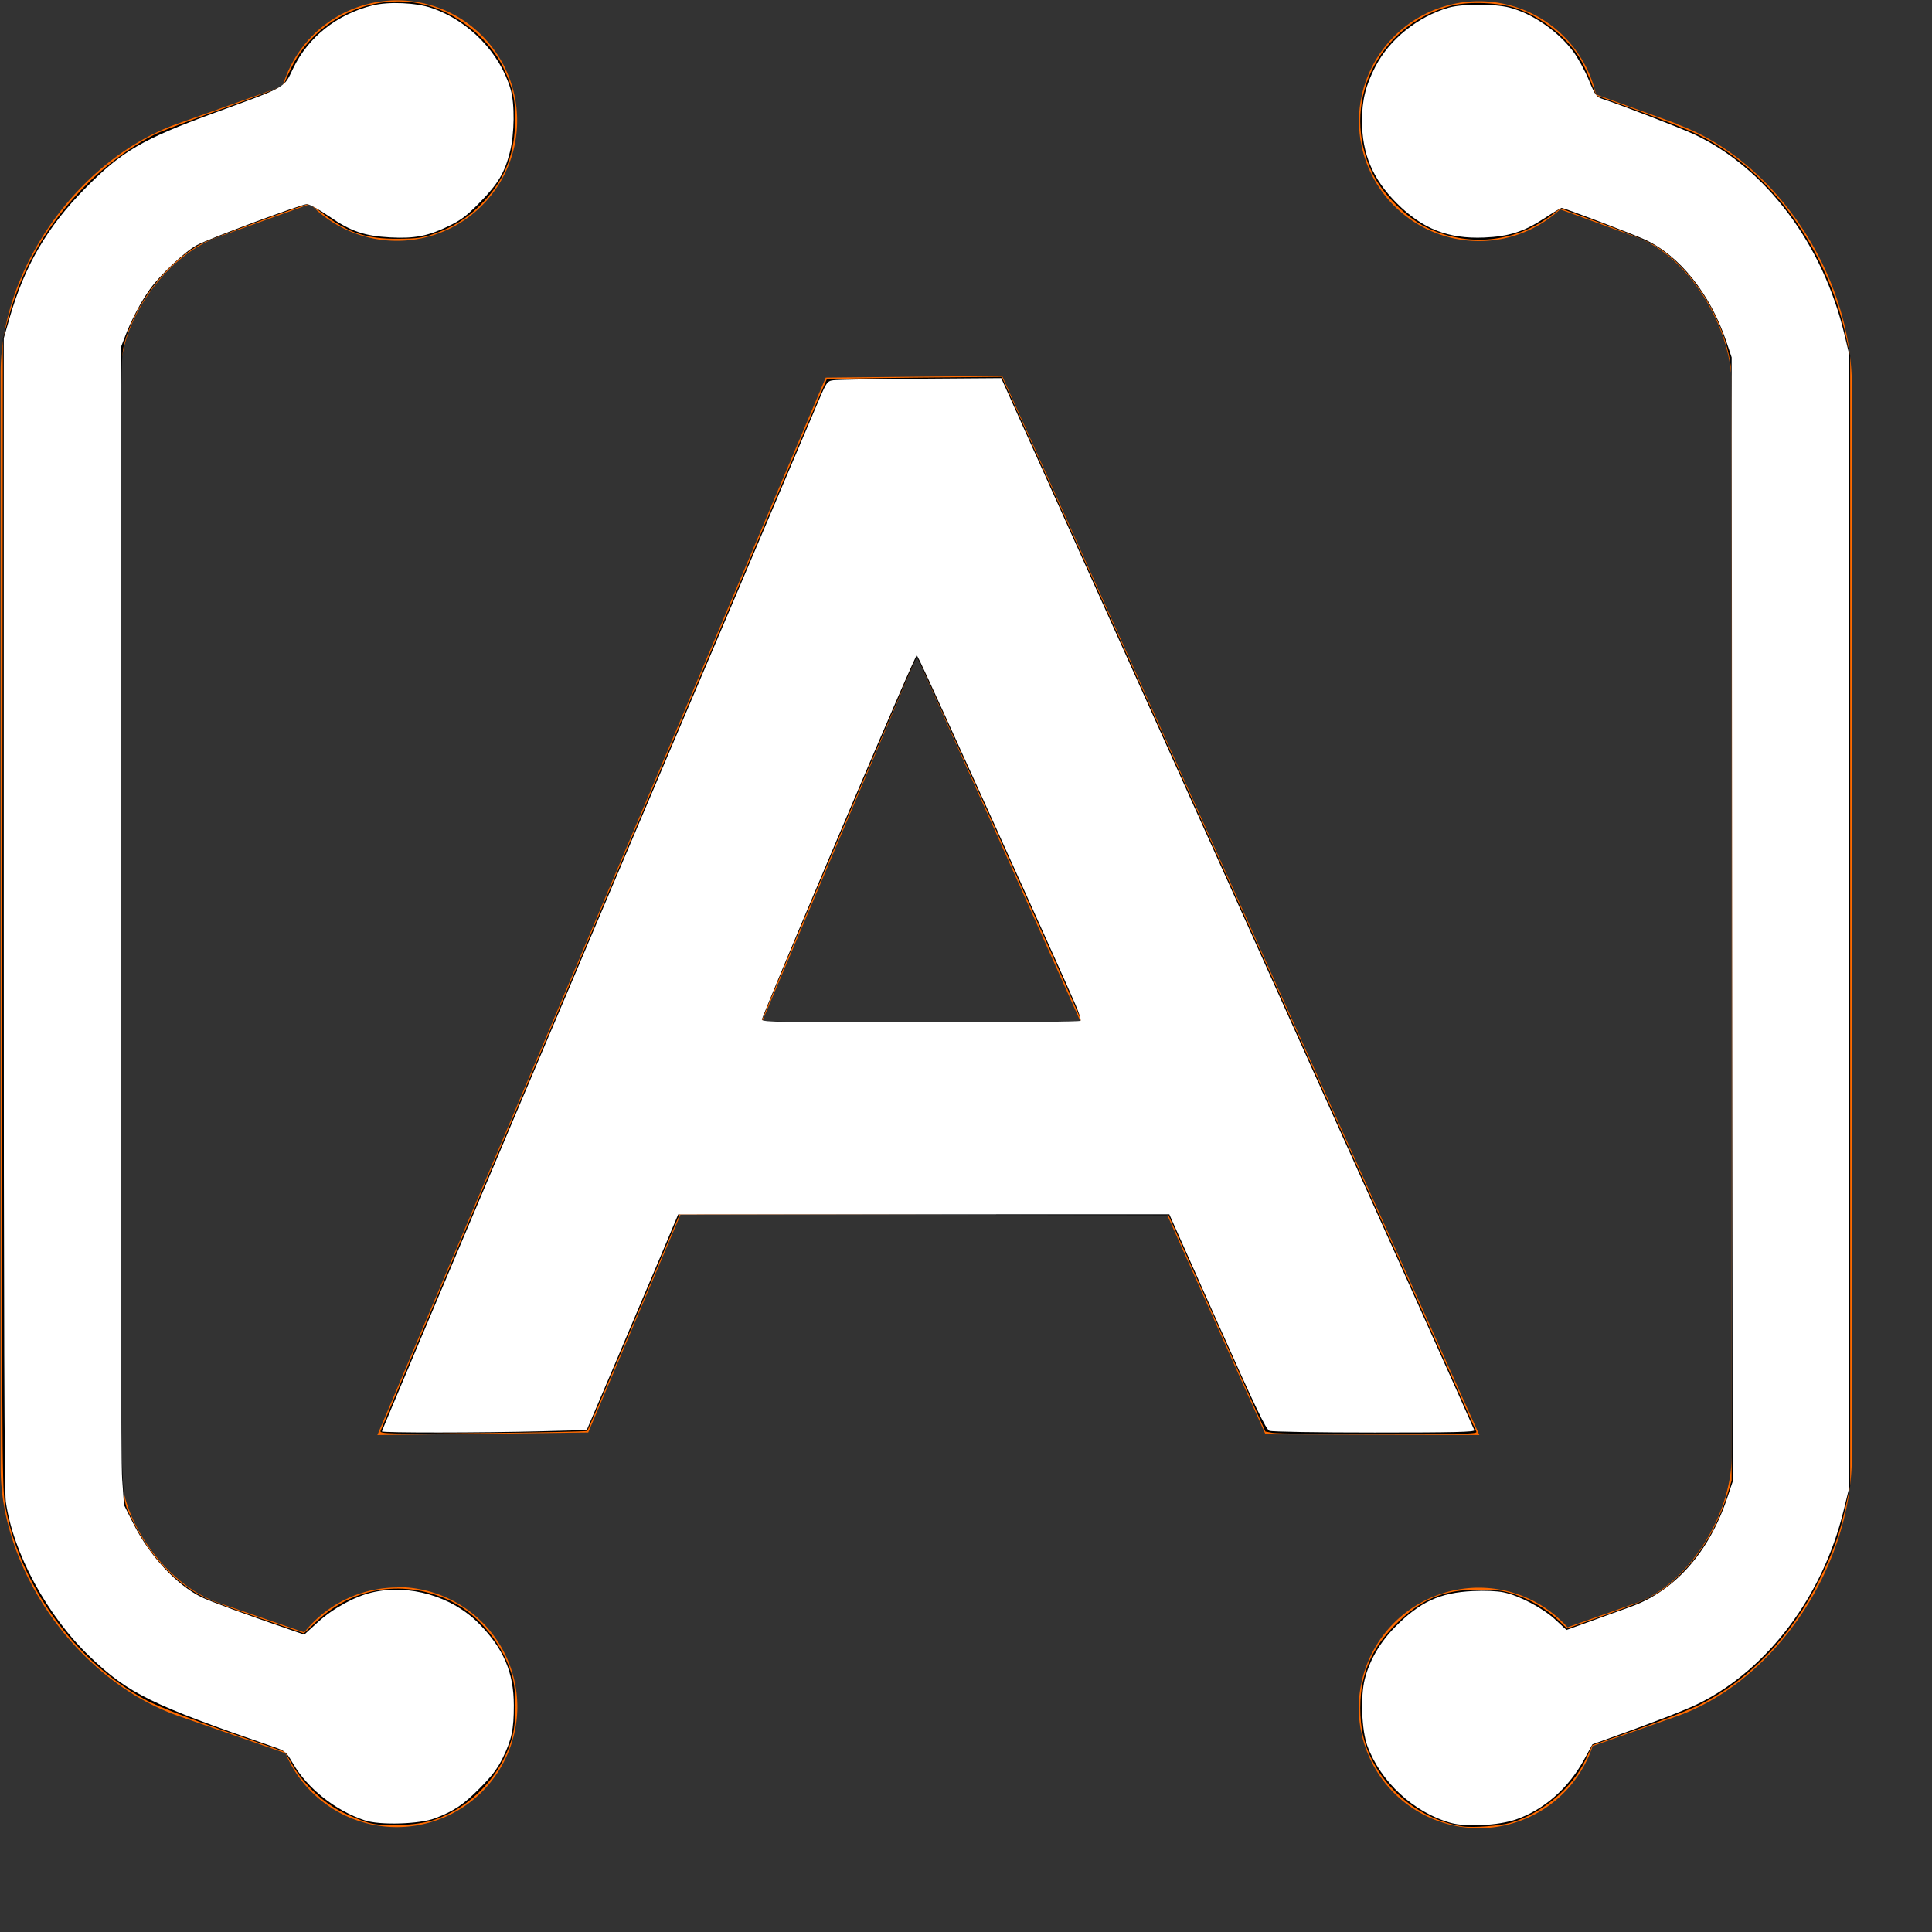 <?xml version="1.0" encoding="UTF-8" standalone="no"?>
<svg
   class="svg-icon"
   style="width: 1em; height: 1em;vertical-align: middle;fill: currentColor;overflow: hidden;"
   viewBox="0 0 1024 1024"
   version="1.1"
   id="svg6"
   sodipodi:docname="ocr-orange.svg"
   inkscape:version="1.2.2 (b0a8486541, 2022-12-01)"
   xmlns:inkscape="http://www.inkscape.org/namespaces/inkscape"
   xmlns:sodipodi="http://sodipodi.sourceforge.net/DTD/sodipodi-0.dtd"
   xmlns="http://www.w3.org/2000/svg"
   xmlns:svg="http://www.w3.org/2000/svg">
  <rect x="0" y="0" width="1024" height="1024" fill="#333333" stroke="none"/>
  <defs
     id="defs10" />
  <sodipodi:namedview
     id="namedview8"
     pagecolor="#ffffff"
     bordercolor="#000000"
     borderopacity="0.25"
     inkscape:showpageshadow="2"
     inkscape:pageopacity="0.0"
     inkscape:pagecheckerboard="0"
     inkscape:deskcolor="#d1d1d1"
     showgrid="false"
     inkscape:zoom="1.0029297"
     inkscape:cx="512.49853"
     inkscape:cy="512.49853"
     inkscape:window-width="2560"
     inkscape:window-height="1416"
     inkscape:window-x="0"
     inkscape:window-y="24"
     inkscape:window-maximized="1"
     inkscape:current-layer="svg6" />
  <path
     d="M888.73 65.562l-42.819-15.488a63.616 63.616 0 0 0-125.629 13.952c0 35.2 28.544 63.744 63.744 63.744a63.293 63.293 0 0 0 42.88-16.835l40.192 14.659c27.264 9.856 50.749 46.781 50.749 79.037v566.723c0 32.189-23.485 68.736-50.816 78.336l-36.224 12.8a63.165 63.165 0 0 0-46.909-20.992 63.744 63.744 0 1 0 0.061 127.488 63.555 63.555 0 0 0 60.16-43.52l43.971-15.555c52.608-18.432 93.44-79.232 93.44-138.429V204.759c0-59.069-40.576-120.125-92.867-139.008l0.067-0.189zM210.586 841.37a63.421 63.421 0 0 0-49.347 23.808l-45.885-15.811c-26.947-9.472-51.328-42.752-51.328-71.296V197.719c0-28.672 24.381-62.336 51.328-71.997l49.085-17.603a63.744 63.744 0 1 0 46.08-107.965 63.421 63.421 0 0 0-60.733 45.568l-56.064 19.968C41.754 84.378 0.343 142.362 0.343 197.591v580.352c0 55.363 41.728 113.091 93.952 131.456l57.027 19.84a63.939 63.939 0 0 0 122.88-24.32 63.616 63.616 0 0 0-63.616-63.744v0.195z"
     fill="#FF6A00"
     id="path2" />
  <path
     d="M403.738 541.85l82.176-194.115 86.973 194.115H403.738z m266.941 218.368l113.408 0.384-252.989-561.408-93.44 0.957-237.635 560.451 111.744-1.347 48.896-115.456h257.92l52.163 116.419h-0.067z"
     fill="#FF6A00"
     id="path4" />
  <path
     style="fill:#000000;stroke-width:0.997"
     d="m 201.694,758.443 c 0.72,-2.534 235.837,-556.68 236.453,-557.297 0.296,-0.296 21.297,-0.739 46.668,-0.984 l 46.129,-0.445 125.632,278.956 c 69.098,153.426 125.777,279.551 125.954,280.277 0.265,1.084 -9.021,1.311 -51.848,1.264 -28.694,-0.032 -53.926,-0.369 -56.072,-0.751 l -3.902,-0.693 -25.677,-57.329 -25.677,-57.329 -129.542,-0.253 -129.542,-0.253 -1.02,2.247 c -0.561,1.236 -11.451,26.925 -24.199,57.086 -12.749,30.162 -23.467,55.121 -23.819,55.465 -0.352,0.344 -25.248,0.867 -55.324,1.162 -50.7,0.497 -54.65,0.415 -54.212,-1.124 z M 573.016,540.666 c -6.498,-15.656 -86.453,-192.311 -87.056,-192.343 -0.793,-0.042 -82.144,190.841 -82.144,192.743 0,0.465 38.186,0.846 84.858,0.846 67.498,0 84.753,-0.255 84.341,-1.246 z"
     id="path185" />
  <path
     style="fill:#000000;stroke-width:0.997"
     d="m 775.229,968.032 c -25.135,-3.885 -47.08,-23.933 -52.788,-48.227 -1.947,-8.285 -1.947,-20.637 9.8e-4,-28.9 2.719,-11.535 7.754,-20.375 16.757,-29.419 13.847,-13.91 25.663,-18.941 44.506,-18.95 9.41,-0.004 12.773,0.423 18.751,2.381 8.709,2.853 17.43,7.992 23.601,13.908 l 4.516,4.33 20.565,-7.258 c 23.416,-8.265 29.432,-11.528 39.345,-21.343 11.413,-11.301 19.772,-25.473 25.032,-42.443 l 2.297,-7.411 0.294,-291.646 c 0.209,-207.54 -0.021,-293.867 -0.798,-299.348 -3.493,-24.628 -19.641,-50.508 -39.402,-63.148 -3.396,-2.172 -15.118,-7.114 -28.311,-11.934 l -22.516,-8.227 -4.487,3.406 c -19.669,14.932 -44.716,17.401 -66.804,6.586 -10.506,-5.144 -23.038,-17.702 -28.23,-28.29 -17.916,-36.534 2.14,-78.997 42.121,-89.18 8.96,-2.282 25.148,-1.582 33.969,1.47 13.105,4.533 26.308,14.82 33.436,26.051 1.556,2.451 4.217,7.996 5.913,12.321 l 3.084,7.864 22.872,8.341 c 12.58,4.588 26.649,10.212 31.265,12.499 37.782,18.716 67.83,59.689 78.112,106.513 l 2.299,10.469 v 299.622 299.622 l -2.308,10.469 c -3.398,15.413 -6.415,23.825 -14.125,39.385 -14.774,29.816 -37.245,53.123 -63.832,66.208 -5.21,2.564 -20.016,8.384 -32.904,12.932 l -23.431,8.27 -3.874,8.143 c -7.037,14.79 -23.018,28.141 -39.499,32.998 -5.626,1.658 -20.091,2.759 -25.426,1.934 z"
     id="path187" />
  <path
     style="fill:#000000;stroke-width:0.997"
     d="m 195.427,966.158 c -3.016,-0.822 -9.248,-3.34 -13.849,-5.595 -10.224,-5.011 -20.778,-14.996 -26.602,-25.166 l -3.919,-6.843 -31.907,-11.141 C 99.634,910.598 83.681,904.388 78.067,901.419 39.954,881.268 9.52,839.033 2.548,796.618 1.058,787.557 0.943,760.338 1.214,483.085 L 1.51,179.474 4.195,169.503 C 11.976,140.596 25.803,117.22 47.676,95.997 58.121,85.86 73.111,75.268 83.945,70.369 c 3.46,-1.565 19.864,-7.678 36.453,-13.585 17.268,-6.149 30.162,-11.261 30.162,-11.96 0,-0.671 1.878,-4.972 4.173,-9.557 13.204,-26.38 44.815,-40.366 72.709,-32.168 15.931,4.682 32.229,18.141 39.112,32.298 5.527,11.369 6.966,18.424 6.403,31.389 -0.739,17.014 -6.362,29.854 -18.303,41.795 -7.203,7.203 -14.485,11.751 -24.492,15.296 -6.242,2.211 -9.067,2.603 -19.278,2.672 -16.749,0.113 -26.421,-3.135 -39.748,-13.349 -3.599,-2.759 -6.969,-5.016 -7.489,-5.016 -2.26,0 -51.817,18.279 -56.896,20.986 -18.382,9.798 -35.523,32.085 -40.921,53.206 -2.001,7.829 -2.015,10.079 -2.001,305.605 0.016,328.58 -0.499,302.789 6.35,317.613 8.545,18.495 23.232,34.133 39.003,41.528 3.29,1.543 16.307,6.355 28.926,10.693 l 22.944,7.887 7.147,-6.695 c 19.423,-18.194 46.814,-22.136 71.101,-10.233 14.88,7.293 28.144,23.909 32.425,40.621 2.023,7.896 1.994,22.635 -0.061,30.591 -5.309,20.563 -22.052,38.295 -42.335,44.838 -8.58,2.768 -26.112,3.458 -33.901,1.335 z"
     id="path189" />
  <path
     style="fill:#ffffff;stroke-width:0.997"
     d="m 202.407,758.678 c 0,-0.939 120.922,-286.472 195.886,-462.546 15.176,-35.646 30.367,-71.398 33.758,-79.45 6.1,-14.485 6.202,-14.646 9.655,-15.151 1.919,-0.281 22.721,-0.647 46.227,-0.814 l 42.737,-0.304 24.687,54.839 c 13.578,30.162 60.243,133.804 103.701,230.317 73.235,162.644 121.215,269.464 122.381,272.46 0.384,0.988 -10.598,1.246 -52.901,1.246 -30.161,0 -54.39,-0.399 -55.694,-0.917 -1.864,-0.741 -7.199,-11.881 -27.695,-57.831 l -25.387,-56.913 -130.158,0.022 -130.158,0.022 -9.318,22.163 c -5.125,12.19 -16.03,37.908 -24.233,57.152 l -14.915,34.989 -24.623,0.655 c -30.82,0.819 -83.95,0.858 -83.95,0.062 z M 572.765,541.008 c 0.308,-0.498 -0.957,-4.424 -2.81,-8.724 -8.004,-18.578 -78.658,-174.54 -82.183,-181.411 l -1.903,-3.709 -2.7,5.892 c -11.272,24.595 -79.352,185.371 -79.352,187.394 0,1.273 10.874,1.462 84.194,1.462 49.321,0 84.426,-0.375 84.753,-0.905 z"
     id="path330" />
  <path
     style="fill:#ffffff;stroke-width:0.997"
     d="m 768.883,966.165 c -19.636,-5.539 -37.199,-21.807 -44.2,-40.944 -3.004,-8.211 -3.673,-26.198 -1.312,-35.329 2.609,-10.093 8.059,-19.445 16.05,-27.54 13.194,-13.367 23.675,-18.206 41.292,-19.065 6.375,-0.311 12.729,-0.04 16.247,0.692 8.323,1.733 20.769,8.316 27.496,14.544 l 5.81,5.379 15.356,-5.535 c 8.446,-3.044 17.065,-6.16 19.154,-6.924 23.012,-8.413 41.073,-28.847 50.581,-57.226 l 2.973,-8.873 -0.259,-297.95 -0.259,-297.95 -2.845,-8.475 c -8.459,-25.196 -24.813,-45.626 -43.259,-54.042 -6.724,-3.067 -42.716,-16.751 -44.061,-16.751 -0.39,0 -4.349,2.395 -8.797,5.321 -11.057,7.275 -19.034,9.849 -32.221,10.4 -19.044,0.795 -32.671,-4.56 -46.31,-18.2 -12.793,-12.793 -18.432,-26.162 -18.432,-43.702 0,-10.934 1.959,-18.803 7.185,-28.866 7.427,-14.3 22.279,-26.241 38.612,-31.045 7.087,-2.084 24.546,-2.12 32.432,-0.066 12.005,3.127 25.465,12.376 33.551,23.055 2.527,3.337 6.286,10.148 8.353,15.136 3.459,8.345 4.047,9.162 7.371,10.242 9.644,3.134 41.33,15.375 48.515,18.742 38.084,17.847 68.349,58.247 79.802,106.527 l 2.423,10.212 v 300.281 300.281 l -3.073,12.491 c -11.065,44.978 -39.883,83.429 -76.195,101.661 -6.891,3.46 -23.773,10.018 -49.854,19.366 l -6.98,2.502 -4.487,8.201 c -8.294,15.161 -21.214,26.488 -36.128,31.674 -9.135,3.177 -26.41,4.065 -34.529,1.774 z"
     id="path332" />
  <path
     style="fill:#ffffff;stroke-width:0.997"
     d="m 193.432,964.868 c -15.663,-5.195 -30.456,-16.912 -38.166,-30.229 -3.64,-6.287 -3.997,-6.588 -10.469,-8.822 C 80.063,903.475 68.276,897.693 47.853,878.258 25.015,856.525 6.873,823.126 3.076,795.826 2.318,790.372 1.994,697.076 1.994,483.654 V 179.261 l 3.029,-10.566 C 12.966,140.985 24.976,120.317 44.869,100.125 64.597,80.099 75.204,73.884 113.667,59.814 152.737,45.522 150.195,46.965 155.448,36.099 163.417,19.614 178.601,7.585 197.369,2.888 c 8.63,-2.16 23.225,-1.505 31.627,1.418 19.622,6.828 35.943,23.687 41.615,42.986 2.288,7.783 2.107,23.66 -0.381,33.385 -2.807,10.974 -6.312,16.822 -16.002,26.696 -7.017,7.15 -9.978,9.37 -16.95,12.708 -10.61,5.079 -17.694,6.419 -30.384,5.747 -13.702,-0.726 -20.958,-3.218 -32.446,-11.141 -5.187,-3.578 -10.462,-6.505 -11.721,-6.505 -2.929,-5e-5 -51.953,18.26 -58.46,21.774 -6.369,3.44 -19.479,15.794 -24.953,23.514 -4.713,6.646 -9.632,15.992 -12.897,24.502 l -2.106,5.488 -0.282,293.141 c -0.18,186.828 0.076,298.204 0.707,307.1 l 0.989,13.959 5.011,9.971 c 8.5,16.912 22.581,32.154 35.868,38.821 4.072,2.044 23.491,9.188 46.561,17.131 l 8.091,2.785 7.323,-6.683 c 7.992,-7.295 19.558,-13.608 28.776,-15.71 19.642,-4.478 42.142,2.078 56.356,16.421 13.158,13.277 18.597,25.965 18.625,43.452 0.021,12.752 -1.129,18.201 -5.89,27.918 -2.755,5.622 -5.774,9.601 -12.165,16.032 -8.708,8.762 -13.632,12.072 -23.699,15.933 -8.183,3.138 -29.174,3.779 -37.151,1.133 z"
     id="path334" />
</svg>
